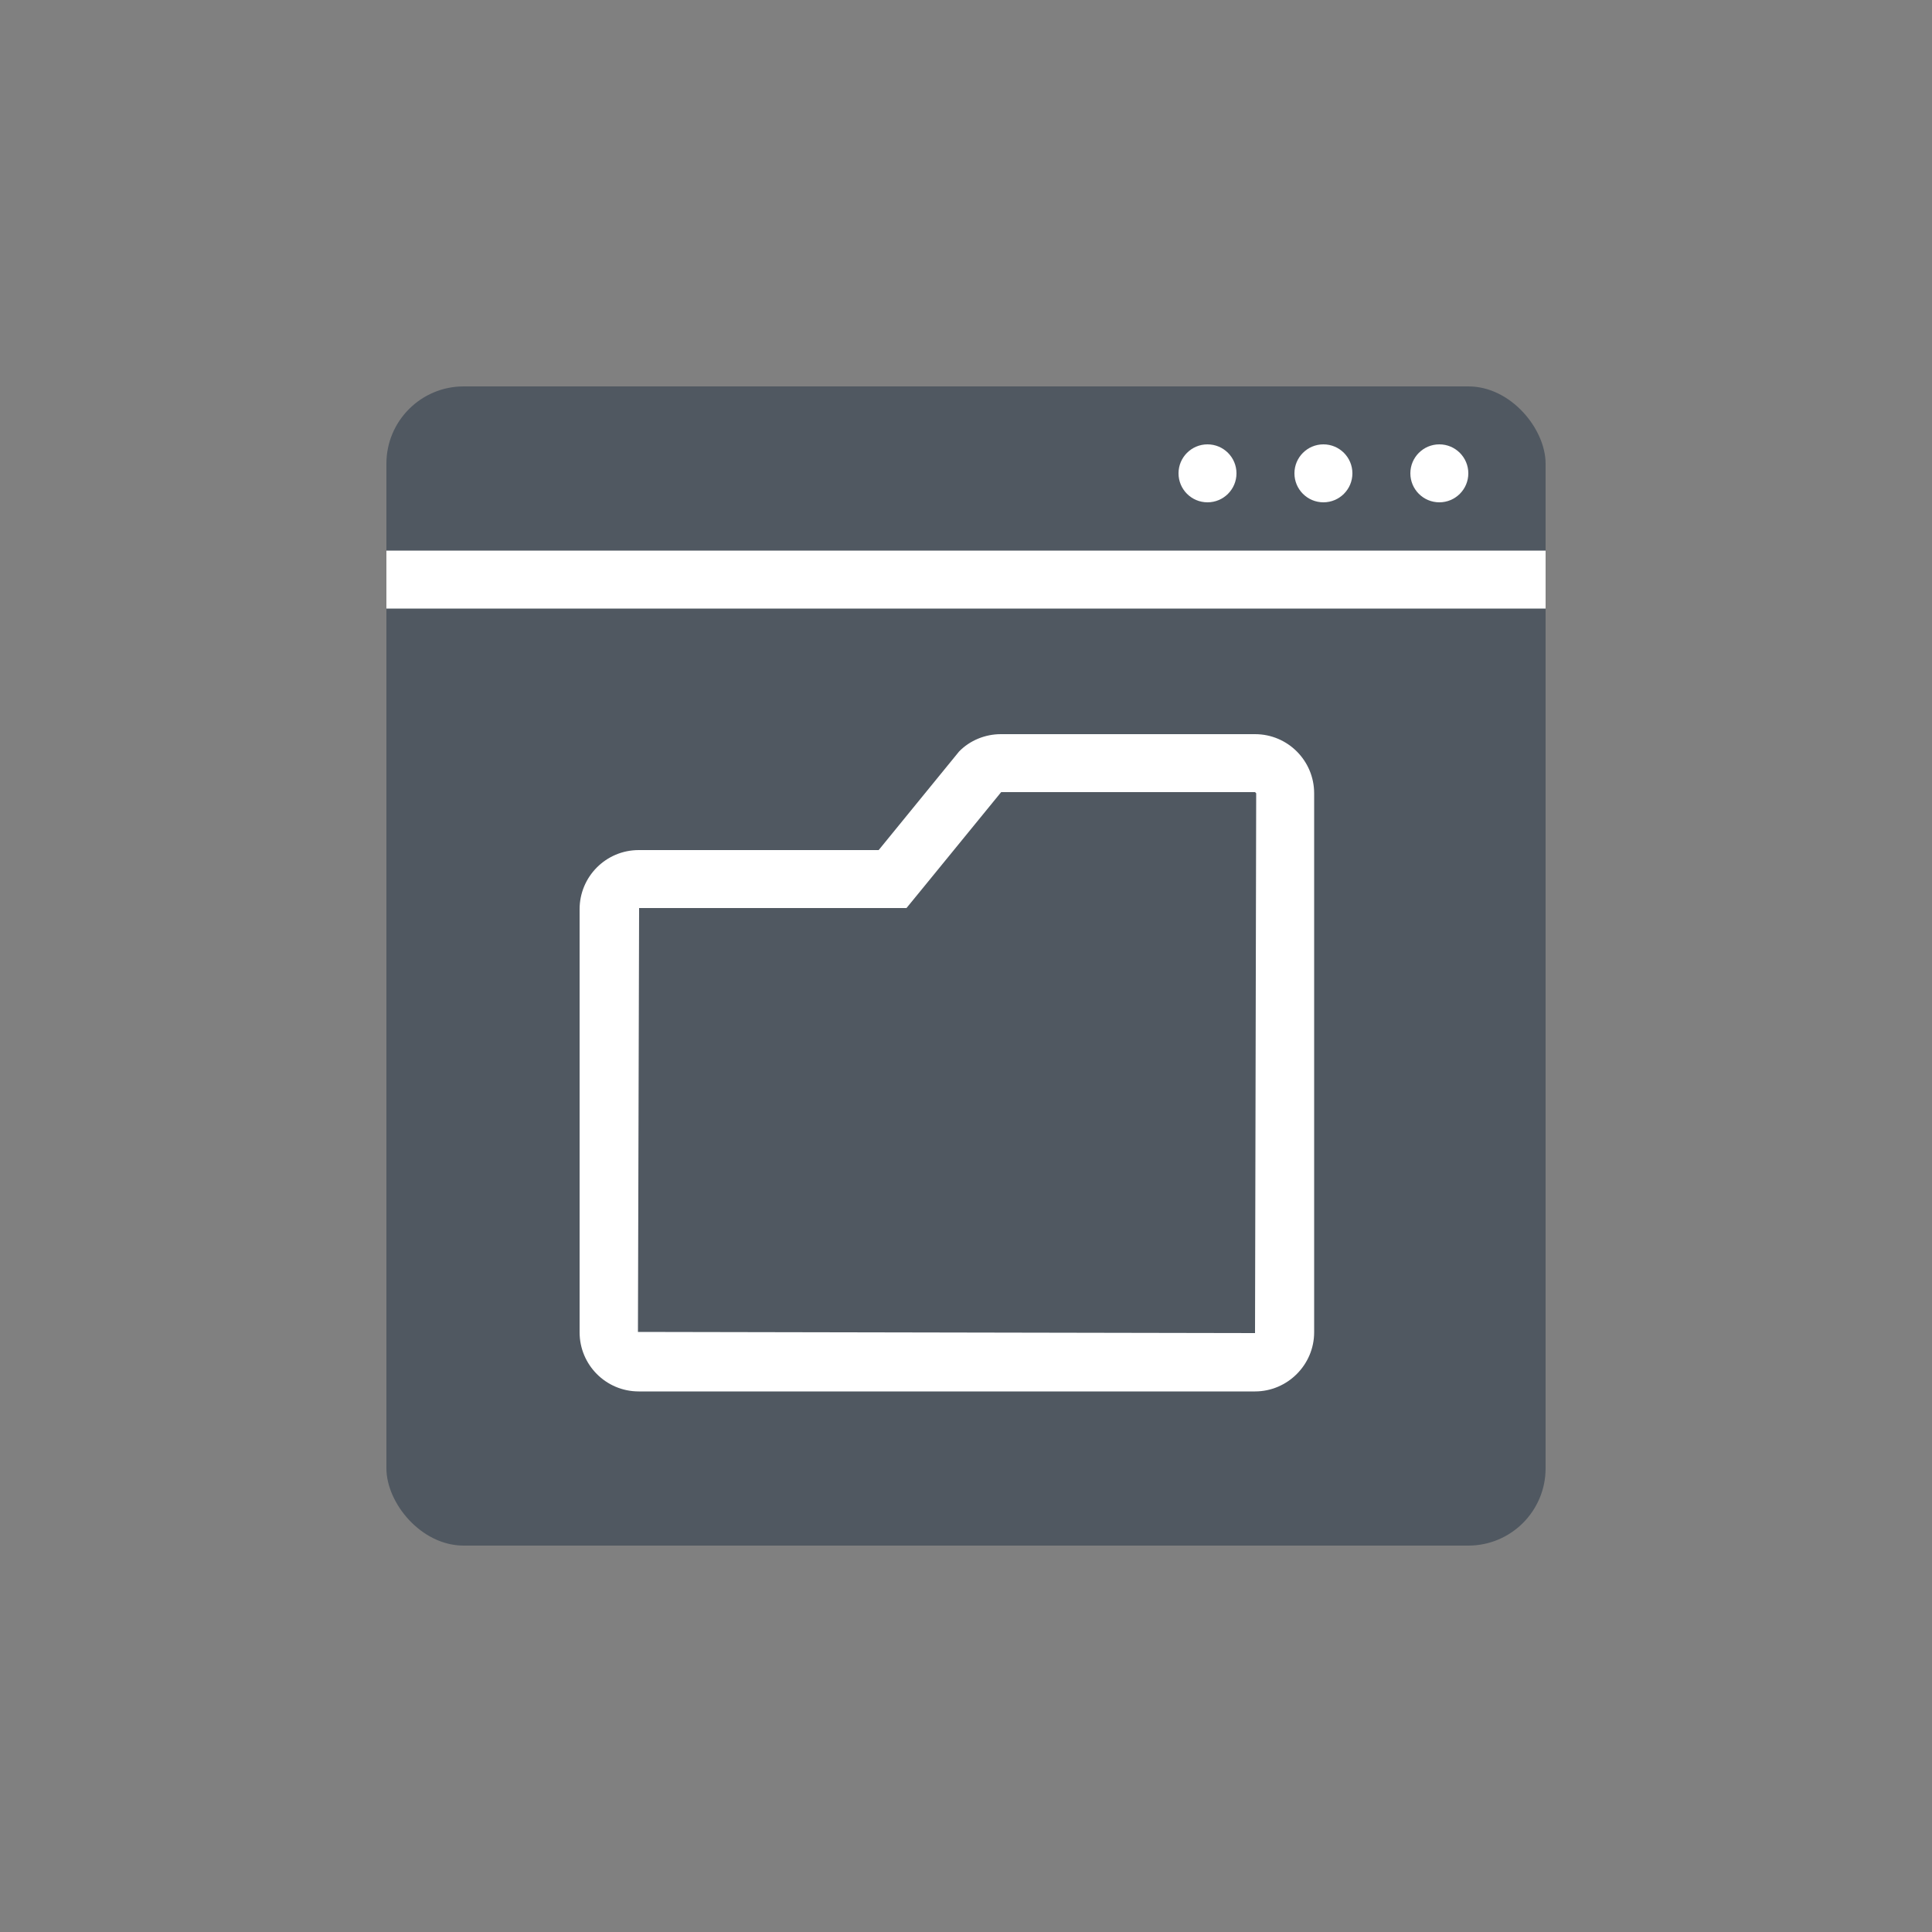 <?xml version="1.0" encoding="UTF-8"?>
<svg id="Miscellaneous" xmlns="http://www.w3.org/2000/svg" viewBox="0 0 50 50">
  <rect x="0" y="0" width="50" height="50" fill="#808080" stroke="none"/>
  <defs>
    <style>
      .cls-1 {
        fill: none;
        stroke: #fff;
        stroke-miterlimit: 10;
        stroke-width: 1.5px;
      }

      .cls-2 {
        fill: #505861;
      }

      .cls-2, .cls-3, .cls-4, .cls-5 {
        stroke-width: 0px;
      }

      .cls-3 {
        opacity: 0;
      }

      .cls-3, .cls-4 {
        fill: #fff;
      }

      .cls-5 {
        fill: #505861;
      }
    </style>
  </defs>
  <g id="File_system_browser" data-name="File system browser">
    <rect id="BG" class="cls-3" width="50" height="50"/>
    <rect class="cls-2" x="10" y="10" width="30" height="30" rx="2" ry="2"/>
    <g>
      <circle class="cls-4" cx="37.25" cy="12.25" r=".75"/>
      <circle class="cls-4" cx="34.25" cy="12.25" r=".75"/>
      <circle class="cls-4" cx="31.25" cy="12.25" r=".75"/>
    </g>
    <line class="cls-1" x1="10" y1="15" x2="40" y2="15"/>
    <g>
      <path class="cls-5" d="M16.53,35.25c-.43,0-.78-.35-.78-.78v-10.95c0-.43.35-.78.78-.78h6.56s2.31-2.82,2.31-2.82c.09-.09.3-.18.5-.18h6.57c.43,0,.78.35.78.78v13.95c0,.43-.35.78-.78.78h-15.95Z"/>
      <path class="cls-4" d="M25.91,20.5h0s6.57,0,6.57,0l.03.03-.03,13.97-15.97-.03.03-10.97h6.21s.71,0,.71,0l.45-.55,2-2.45M32.47,19h-6.57c-.4,0-.8.16-1.08.45l-2.08,2.55h-6.21c-.85,0-1.53.69-1.53,1.53v10.95c0,.84.68,1.53,1.53,1.53h15.95c.84,0,1.53-.69,1.53-1.53v-13.95c0-.84-.68-1.53-1.53-1.53h0Z"/>
    </g>
  </g>
</svg>